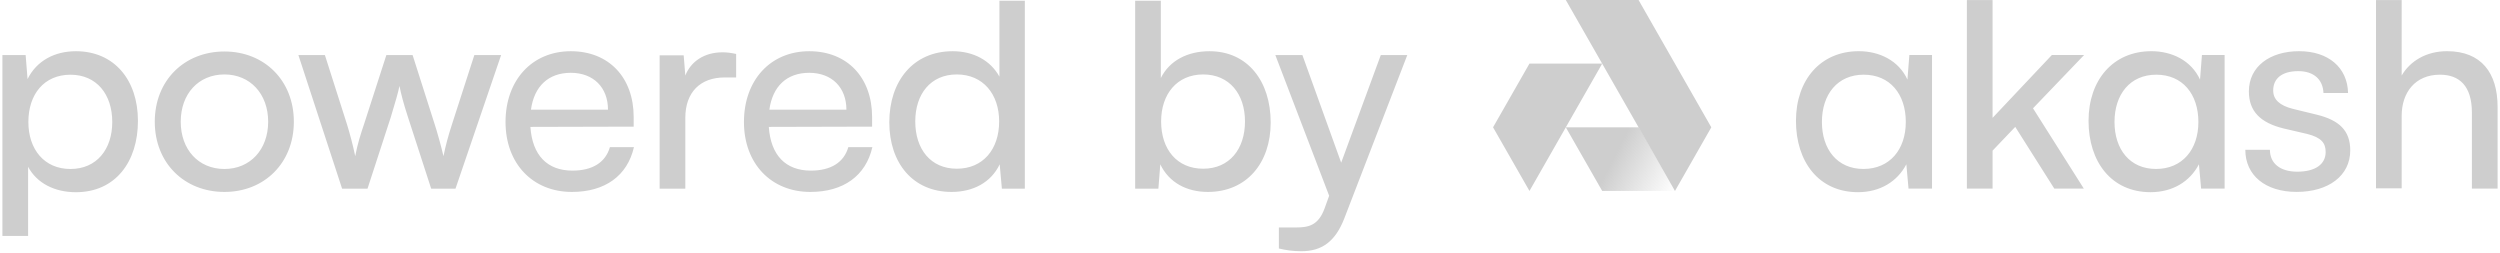 <svg width="1008" height="102" viewBox="0 0 1008 102" fill="none" xmlns="http://www.w3.org/2000/svg">
<path fill-rule="evenodd" clip-rule="evenodd" d="M803.403 76.055V60.741L812.547 51.157L828.301 76.055H840.2L819.708 43.665L840.31 22.182H827.31L803.403 47.521V0.034H793.048V76.055H803.403ZM769.85 22.182L769.079 32.097C765.554 24.386 757.732 20.64 749.469 20.64C734.046 20.64 724.13 32.208 724.13 48.733C724.13 65.148 733.274 77.487 749.139 77.487C758.062 77.487 765.003 73.19 768.638 66.25L769.52 76.055H778.994V22.182H769.85ZM768.418 49.174C768.418 60.301 761.918 68.123 751.342 68.123C740.766 68.123 734.596 60.191 734.596 49.174C734.596 38.047 740.876 30.114 751.452 30.114C762.028 30.114 768.418 37.937 768.418 49.174ZM887.05 32.097L887.821 22.182H896.965V76.055H887.49L886.609 66.25C882.973 73.19 876.033 77.487 867.109 77.487C851.245 77.487 842.101 65.148 842.101 48.733C842.101 32.208 852.016 20.64 867.44 20.64C875.702 20.64 883.524 24.386 887.05 32.097ZM869.312 68.123C879.889 68.123 886.389 60.301 886.389 49.174C886.389 37.937 879.999 30.114 869.423 30.114C858.846 30.114 852.567 38.047 852.567 49.174C852.567 60.191 858.736 68.123 869.312 68.123ZM905.315 60.411C905.315 70.656 913.357 77.377 926.027 77.377C938.806 77.377 947.62 70.877 947.62 60.631C947.62 52.589 943.103 48.402 933.959 46.199L924.484 43.886C919.196 42.563 916.552 40.14 916.552 36.504C916.552 31.547 920.188 28.682 926.688 28.682C932.967 28.682 936.603 32.097 936.823 37.496H946.738C946.518 27.25 938.806 20.64 927.018 20.64C915.12 20.64 906.747 26.92 906.747 36.835C906.747 44.767 911.264 49.504 920.849 51.818L930.323 54.021C935.942 55.453 937.705 57.657 937.705 61.292C937.705 66.25 933.518 69.224 926.247 69.224C919.417 69.224 915.23 65.919 915.23 60.411H905.315ZM968.358 46.64V75.945H958.002V0.034H968.358V30.445C971.773 24.606 978.273 20.64 986.646 20.64C1000.42 20.64 1007.03 29.343 1007.03 43.114V76.055H996.671V45.428C996.671 34.521 991.493 30.114 983.782 30.114C973.756 30.114 968.358 37.386 968.358 46.64ZM383.687 77.388C392.28 77.388 399.551 73.643 403.076 66.261L403.958 76.067H413.212V0.3H402.966V30.898C399.331 24.287 392.39 20.652 384.127 20.652C368.153 20.652 358.568 32.77 358.568 49.296C358.568 65.711 368.043 77.388 383.687 77.388ZM385.78 68.024C375.204 68.024 369.034 60.092 369.034 48.965C369.034 37.948 375.204 30.016 385.78 30.016C396.356 30.016 402.856 37.948 402.856 48.965C402.856 60.202 396.356 68.024 385.78 68.024ZM11.33 95.13H0.974V22.194H10.338L11.11 31.889C14.745 24.508 22.016 20.652 30.609 20.652C46.033 20.652 55.618 32.219 55.618 48.745C55.618 65.16 46.584 77.499 30.609 77.499C22.016 77.499 14.855 73.863 11.33 67.253V95.13ZM28.406 30.126C17.83 30.126 11.44 37.948 11.44 49.185C11.44 60.202 17.83 68.134 28.406 68.134C38.982 68.134 45.262 60.202 45.262 49.185C45.262 38.058 38.982 30.126 28.406 30.126ZM90.498 77.388C74.303 77.388 62.405 65.711 62.405 49.075C62.405 32.44 74.303 20.762 90.498 20.762C106.583 20.762 118.481 32.44 118.481 49.075C118.481 65.711 106.583 77.388 90.498 77.388ZM90.498 30.016C80.032 30.016 72.871 37.838 72.871 49.075C72.871 60.312 80.032 68.134 90.498 68.134C100.854 68.134 108.125 60.312 108.125 49.075C108.125 37.838 100.854 30.016 90.498 30.016ZM137.936 76.067H148.181L157.546 47.313C159.529 40.813 160.52 37.287 161.071 34.643C161.622 37.618 162.724 41.804 164.486 47.202L173.851 76.067H183.656L202.054 22.194H191.257L182.223 50.177C180.681 54.914 179.69 58.66 178.808 62.956C177.927 59.101 176.164 52.821 175.283 50.177L166.359 22.194H155.783L146.749 50.177C145.537 53.702 144.105 58.219 143.224 62.956C142.232 58.219 141.131 54.143 139.919 50.177L130.995 22.194H120.309L137.936 76.067ZM255.608 59.321C252.964 70.889 243.931 77.388 230.6 77.388C214.736 77.388 203.829 65.931 203.829 49.185C203.829 32.33 214.516 20.652 230.16 20.652C245.473 20.652 255.498 31.228 255.498 47.202V51.058L213.855 51.169C214.626 62.516 220.575 68.795 230.821 68.795C238.863 68.795 244.151 65.49 245.914 59.321H255.608ZM245.142 44.228C245.142 35.304 239.303 29.355 230.16 29.355C221.126 29.355 215.397 34.753 214.075 44.228H245.142ZM296.81 21.753C294.717 21.313 293.175 21.093 291.302 21.093C283.921 21.093 278.523 24.838 276.319 30.457L275.658 22.304H265.963V76.067H276.319V47.533C276.319 37.177 282.378 31.228 292.183 31.228H296.81V21.753ZM351.739 59.321C349.095 70.889 340.061 77.388 326.731 77.388C310.866 77.388 299.96 65.931 299.96 49.185C299.96 32.33 310.646 20.652 326.29 20.652C341.603 20.652 351.629 31.228 351.629 47.202V51.058L309.985 51.169C310.756 62.516 316.705 68.795 326.951 68.795C334.993 68.795 340.281 65.49 342.044 59.321H351.739ZM341.273 44.228C341.273 35.304 335.434 29.355 326.29 29.355C317.256 29.355 311.527 34.753 310.205 44.228H341.273ZM467.06 76.067L467.831 66.261C471.357 73.643 478.518 77.388 487.001 77.388C502.645 77.388 512.339 65.711 512.339 49.406C512.339 32.77 503.085 20.652 487.662 20.652C478.848 20.652 471.577 24.398 468.052 31.448V0.3H457.696V76.067H467.06ZM468.162 48.965C468.162 37.948 474.552 30.016 485.128 30.016C495.704 30.016 501.983 37.948 501.983 48.965C501.983 60.092 495.704 68.024 485.128 68.024C474.552 68.024 468.162 60.202 468.162 48.965ZM515.645 100.193C518.399 100.854 521.264 101.295 524.679 101.295C532.942 101.295 538.34 97.439 541.975 88.185L567.424 22.194H556.738L540.764 65.6L525.12 22.194H514.213L535.916 78.931L534.043 84.109C531.509 90.939 527.543 91.71 522.586 91.71H515.645V100.193Z" fill="#CECECE"/>
<path d="M660.828 51.333L675.353 76.996H646.012L631.333 51.333H660.828Z" fill="url(#paint0_linear_233_465)"/>
<path d="M675.345 77L690 51.337L660.667 0H631.333L675.345 77Z" fill="#CECECE"/>
<path d="M616.667 25.656H646L616.679 76.994L602 51.331L616.667 25.656Z" fill="#CECECE"/>
<defs>
<linearGradient id="paint0_linear_233_465" x1="650.408" y1="64.124" x2="675.453" y2="76.931" gradientUnits="userSpaceOnUse">
<stop stop-color="#CECECE"/>
<stop offset="1" stop-color="#CECECE" stop-opacity="0"/>
</linearGradient>
</defs>
</svg>
